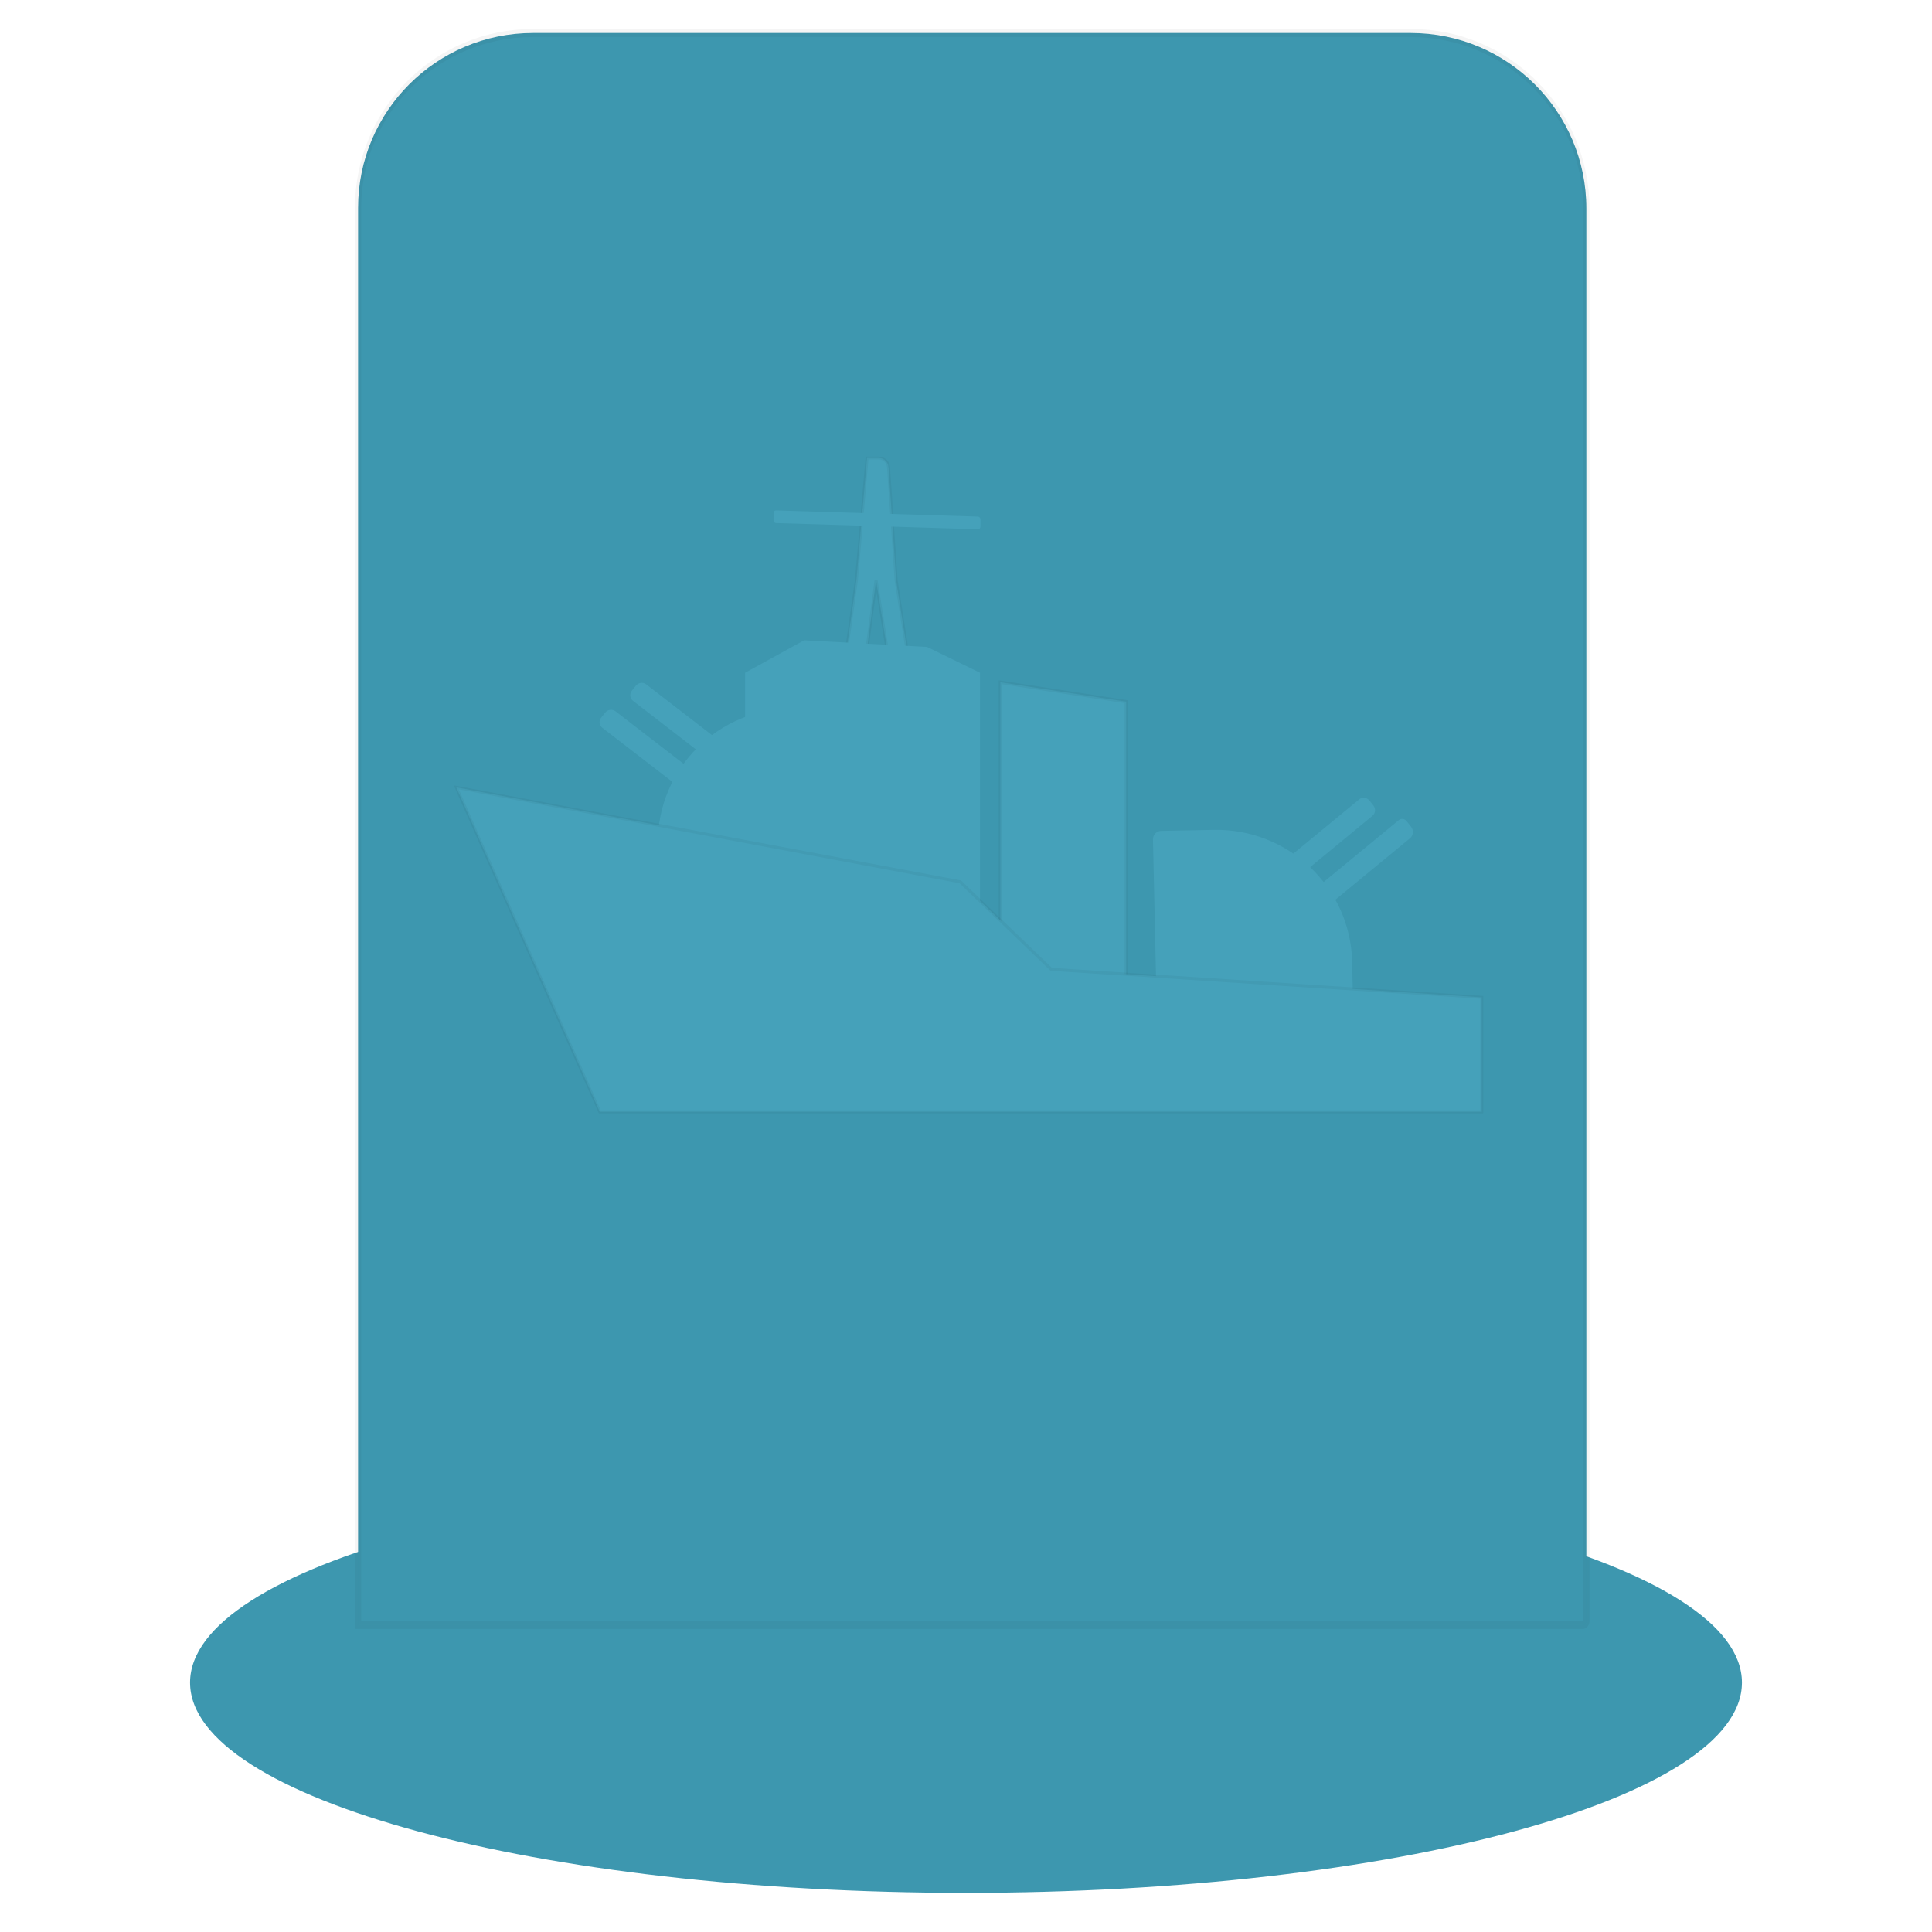<?xml version="1.0" encoding="UTF-8" standalone="no" ?>
<!DOCTYPE svg PUBLIC "-//W3C//DTD SVG 1.1//EN" "http://www.w3.org/Graphics/SVG/1.1/DTD/svg11.dtd">
<svg xmlns="http://www.w3.org/2000/svg" xmlns:xlink="http://www.w3.org/1999/xlink" version="1.1" width="128" height="128" viewBox="0 0 640 640" xml:space="preserve">
<desc>Created with Fabric.js 4.6.0</desc>
<defs>
</defs>
<g transform="matrix(1 0 0 1 320 319.72)" id="4v8CkvHs2yJSoWQ3nSpZ2"  >
<g style="" vector-effect="non-scaling-stroke"   >
		<g transform="matrix(2.14 0 0 0.58 0 228.95)" id="Bv1NWWrclQ8SL5ZoKCdKE"  >
<filter id="SVGID_685" y="-26%" height="152%" x="-20%" width="140%" >
	<feGaussianBlur in="SourceAlpha" stdDeviation="0"></feGaussianBlur>
	<feOffset dx="0" dy="15" result="oBlur" ></feOffset>
	<feFlood flood-color="rgb(41,100,136)" flood-opacity="1"/>
	<feComposite in2="oBlur" operator="in" />
	<feMerge>
		<feMergeNode></feMergeNode>
		<feMergeNode in="SourceGraphic"></feMergeNode>
	</feMerge>
</filter>
<path style="stroke: rgb(203,178,26); stroke-width: 0; stroke-dasharray: none; stroke-linecap: butt; stroke-dashoffset: 0; stroke-linejoin: miter; stroke-miterlimit: 4; fill: rgb(61,151,175); fill-rule: nonzero; opacity: 1;filter: url(#SVGID_685);" vector-effect="non-scaling-stroke"  transform=" translate(0, 0)" d="M 0 -120.113 C 66.303 -120.113 120.113 -66.303 120.113 0 C 120.113 66.303 66.303 120.113 0 120.113 C -66.303 120.113 -120.113 66.303 -120.113 0 C -120.113 -66.303 -66.303 -120.113 0 -120.113 z" stroke-linecap="round" />
</g>
		<g transform="matrix(2.06 0 0 2.67 0 -34.43)" id="1gP1EhyBhe50Txaqbh_K8"  >
<filter id="SVGID_686" y="-22%" height="144%" x="-21%" width="142%" >
	<feGaussianBlur in="SourceAlpha" stdDeviation="0"></feGaussianBlur>
	<feOffset dx="1" dy="-4" result="oBlur" ></feOffset>
	<feFlood flood-color="rgb(67,161,186)" flood-opacity="1"/>
	<feComposite in2="oBlur" operator="in" />
	<feMerge>
		<feMergeNode></feMergeNode>
		<feMergeNode in="SourceGraphic"></feMergeNode>
	</feMerge>
</filter>
<path style="stroke: rgb(0,0,0); stroke-opacity: 0.04; stroke-width: 1; stroke-dasharray: none; stroke-linecap: butt; stroke-dashoffset: 0; stroke-linejoin: miter; stroke-miterlimit: 4; fill: rgb(61,151,175); fill-rule: nonzero; opacity: 1;filter: url(#SVGID_686);" vector-effect="non-scaling-stroke"  transform=" translate(0, 0)" d="M -98.757 -77.069 C -98.757 -89.047 -86.161 -98.757 -70.623 -98.757 L 70.506 -98.757 L 70.506 -98.757 C 86.109 -98.757 98.757 -89.007 98.757 -76.978 L 98.757 98.296 L 98.757 98.296 C 98.757 98.551 98.489 98.757 98.159 98.757 L -98.757 98.757 z" stroke-linecap="round" />
</g>
</g>
</g>
<g transform="matrix(1 0 0 0.92 289.6 191.8)" id="7enPQjma-hVl8t9CWNf5t"  >
<filter id="SVGID_1247" y="-21%" height="142%" x="-24%" width="148%" >
	<feGaussianBlur in="SourceAlpha" stdDeviation="0"></feGaussianBlur>
	<feOffset dx="1" dy="1" result="oBlur" ></feOffset>
	<feFlood flood-color="rgb(112,205,230)" flood-opacity="0.55"/>
	<feComposite in2="oBlur" operator="in" />
	<feMerge>
		<feMergeNode></feMergeNode>
		<feMergeNode in="SourceGraphic"></feMergeNode>
	</feMerge>
</filter>
<path style="stroke: rgb(0,0,0); stroke-opacity: 0.04; stroke-width: 1; stroke-dasharray: none; stroke-linecap: butt; stroke-dashoffset: 0; stroke-linejoin: miter; stroke-miterlimit: 4; fill: rgb(69,161,186); fill-rule: nonzero; opacity: 1;filter: url(#SVGID_1247);" vector-effect="non-scaling-stroke"  transform=" translate(0, 0)" d="M -12.772 44.565 L -6.904 -0.543 L -3.38 -44.565 L 0.515 -44.565 L 0.515 -44.565 C 2.213 -44.565 3.621 -43.128 3.736 -41.277 L 6.25 -0.543 L 12.772 44.565 L 6.25 44.565 L -0.392 -0.543 L -5.871 44.565 z" stroke-linecap="round" />
</g>
<g transform="matrix(0.98 0.03 0 0.06 289.6 172.29)" id="51ZUXJsB8KVAkkKFpdlX3"  >
<filter id="SVGID_1426" y="-23%" height="146%" x="-21%" width="142%" >
	<feGaussianBlur in="SourceAlpha" stdDeviation="0"></feGaussianBlur>
	<feOffset dx="0.93" dy="-2.03" result="oBlur" ></feOffset>
	<feFlood flood-color="rgb(112,205,230)" flood-opacity="0.37"/>
	<feComposite in2="oBlur" operator="in" />
	<feMerge>
		<feMergeNode></feMergeNode>
		<feMergeNode in="SourceGraphic"></feMergeNode>
	</feMerge>
</filter>
<path style="stroke: rgb(0,0,0); stroke-opacity: 0.04; stroke-width: 0; stroke-dasharray: none; stroke-linecap: butt; stroke-dashoffset: 0; stroke-linejoin: miter; stroke-miterlimit: 4; fill: rgb(69,161,186); fill-rule: nonzero; opacity: 1;filter: url(#SVGID_1426);" vector-effect="non-scaling-stroke"  transform=" translate(0, 0)" d="M -34.965 -20.43 C -34.965 -28.458 -34.585 -34.965 -34.116 -34.965 L 34.116 -34.965 L 34.116 -34.965 C 34.585 -34.965 34.965 -28.457 34.965 -20.43 L 34.965 20.43 L 34.965 20.43 C 34.965 28.458 34.585 34.965 34.116 34.965 L -34.116 34.965 L -34.116 34.965 C -34.585 34.965 -34.965 28.458 -34.965 20.43 z" stroke-linecap="round" />
</g>
<g transform="matrix(1.19 0 0 1 284.54 261.32)" id="m1k-1HJE1cxUpf4rL2P2G"  >
<filter id="SVGID_1124" y="-21%" height="142%" x="-22%" width="144%" >
	<feGaussianBlur in="SourceAlpha" stdDeviation="0"></feGaussianBlur>
	<feOffset dx="1" dy="-1" result="oBlur" ></feOffset>
	<feFlood flood-color="rgb(112,205,230)" flood-opacity="0.56"/>
	<feComposite in2="oBlur" operator="in" />
	<feMerge>
		<feMergeNode></feMergeNode>
		<feMergeNode in="SourceGraphic"></feMergeNode>
	</feMerge>
</filter>
<path style="stroke: rgb(112,205,230); stroke-width: 0; stroke-dasharray: none; stroke-linecap: butt; stroke-dashoffset: 0; stroke-linejoin: miter; stroke-miterlimit: 4; fill: rgb(69,161,186); fill-rule: nonzero; opacity: 1;filter: url(#SVGID_1124);" vector-effect="non-scaling-stroke"  transform=" translate(0, 0)" d="M 32.692 48.217 L 32.692 -37.46 L 17.966 -46.014 L -16.264 -48.217 L -32.692 -37.46 L -32.692 48.217 L 32.692 48.217" stroke-linecap="round" />
</g>
<g transform="matrix(1.09 0 0 1.11 351.13 282.46)" id="LXqnVV1HIIBzkIxifR7Wz"  >
<filter id="SVGID_1145" y="-22%" height="144%" x="-25%" width="150%" >
	<feGaussianBlur in="SourceAlpha" stdDeviation="0.5"></feGaussianBlur>
	<feOffset dx="1" dy="-1" result="oBlur" ></feOffset>
	<feFlood flood-color="rgb(112,205,230)" flood-opacity="0.64"/>
	<feComposite in2="oBlur" operator="in" />
	<feMerge>
		<feMergeNode></feMergeNode>
		<feMergeNode in="SourceGraphic"></feMergeNode>
	</feMerge>
</filter>
<path style="stroke: rgb(0,0,0); stroke-opacity: 0.04; stroke-width: 1; stroke-dasharray: none; stroke-linecap: butt; stroke-dashoffset: 0; stroke-linejoin: miter; stroke-miterlimit: 4; fill: rgb(69,161,186); fill-rule: nonzero; opacity: 1;filter: url(#SVGID_1145);" vector-effect="non-scaling-stroke"  transform=" translate(0, 0)" d="M 19.13 49.855 L -19.13 49.855 L -19.13 -49.855 L 19.13 -44.058 z" stroke-linecap="round" />
</g>
<g transform="matrix(-0.04 0.05 -0.35 -0.27 228.38 242.38)" id="HcqzeI5ezz_K0OEcumj8s"  >
<filter id="SVGID_947" y="-22%" height="144%" x="-22%" width="144%" >
	<feGaussianBlur in="SourceAlpha" stdDeviation="0"></feGaussianBlur>
	<feOffset dx="-2.63" dy="-1.75" result="oBlur" ></feOffset>
	<feFlood flood-color="rgb(78,174,200)" flood-opacity="1"/>
	<feComposite in2="oBlur" operator="in" />
	<feMerge>
		<feMergeNode></feMergeNode>
		<feMergeNode in="SourceGraphic"></feMergeNode>
	</feMerge>
</filter>
<path style="stroke: rgb(0,0,0); stroke-opacity: 0.04; stroke-width: 0; stroke-dasharray: none; stroke-linecap: butt; stroke-dashoffset: 0; stroke-linejoin: miter; stroke-miterlimit: 4; fill: rgb(69,161,186); fill-rule: nonzero; opacity: 1;filter: url(#SVGID_947);" vector-effect="non-scaling-stroke"  transform=" translate(0, 0)" d="M -54.632 -49.205 C -54.632 -52.202 -37.414 -54.632 -16.176 -54.632 L 16.176 -54.632 L 16.176 -54.632 C 37.415 -54.632 54.632 -52.202 54.632 -49.205 L 54.632 49.205 L 54.632 49.205 C 54.632 52.202 37.415 54.632 16.176 54.632 L -16.176 54.632 L -16.176 54.632 C -37.414 54.632 -54.632 52.202 -54.632 49.205 z" stroke-linecap="round" />
</g>
<g transform="matrix(-0.04 0.05 -0.35 -0.27 217.02 250.58)" id="ZD-cwe9x3AEWXIatnKYCT"  >
<filter id="SVGID_948" y="-24%" height="148%" x="-25%" width="150%" >
	<feGaussianBlur in="SourceAlpha" stdDeviation="0"></feGaussianBlur>
	<feOffset dx="-5.1" dy="-4.9" result="oBlur" ></feOffset>
	<feFlood flood-color="rgb(78,174,200)" flood-opacity="1"/>
	<feComposite in2="oBlur" operator="in" />
	<feMerge>
		<feMergeNode></feMergeNode>
		<feMergeNode in="SourceGraphic"></feMergeNode>
	</feMerge>
</filter>
<path style="stroke: rgb(0,0,0); stroke-opacity: 0.04; stroke-width: 0; stroke-dasharray: none; stroke-linecap: butt; stroke-dashoffset: 0; stroke-linejoin: miter; stroke-miterlimit: 4; fill: rgb(69,161,186); fill-rule: nonzero; opacity: 1;filter: url(#SVGID_948);" vector-effect="non-scaling-stroke"  transform=" translate(0, 0)" d="M -54.632 -49.198 C -54.632 -52.199 -37.738 -54.632 -16.9 -54.632 L 16.9 -54.632 L 16.9 -54.632 C 37.738 -54.632 54.632 -52.199 54.632 -49.198 L 54.632 49.198 L 54.632 49.198 C 54.632 52.199 37.738 54.632 16.9 54.632 L -16.9 54.632 L -16.9 54.632 C -37.738 54.632 -54.632 52.199 -54.632 49.198 z" stroke-linecap="round" />
</g>
<g transform="matrix(0.51 0 0 0.45 249.41 264.2)" id="Gdwxep1RqzG6Agf3WPM0r"  >
<filter id="SVGID_1207" y="-22%" height="144%" x="-22%" width="144%" >
	<feGaussianBlur in="SourceAlpha" stdDeviation="0"></feGaussianBlur>
	<feOffset dx="2" dy="-2" result="oBlur" ></feOffset>
	<feFlood flood-color="rgb(112,205,230)" flood-opacity="0.66"/>
	<feComposite in2="oBlur" operator="in" />
	<feMerge>
		<feMergeNode></feMergeNode>
		<feMergeNode in="SourceGraphic"></feMergeNode>
	</feMerge>
</filter>
<path style="stroke: rgb(0,0,0); stroke-opacity: 0.04; stroke-width: 0; stroke-dasharray: none; stroke-linecap: butt; stroke-dashoffset: 0; stroke-linejoin: miter; stroke-miterlimit: 4; fill: rgb(69,161,186); fill-rule: nonzero; opacity: 1;filter: url(#SVGID_1207);" vector-effect="non-scaling-stroke"  transform=" translate(0, 0)" d="M -63.768 35.22 C -63.768 -19.45 -24.369 -63.768 24.231 -63.768 L 58.281 -63.768 L 58.281 -63.768 C 61.311 -63.768 63.768 -61.005 63.768 -57.596 L 63.768 59.527 L 63.768 59.527 C 63.768 61.869 62.08 63.768 59.998 63.768 L -54.776 63.768 L -54.776 63.768 C -59.742 63.768 -63.768 59.239 -63.768 53.653 z" stroke-linecap="round" />
</g>
<g transform="matrix(0.04 0.05 0.34 -0.28 434.67 282.08)" id="RjuV22Dhw2sRUx0noV0Fi"  >
<filter id="SVGID_1288" y="-23%" height="146%" x="-21%" width="142%" >
	<feGaussianBlur in="SourceAlpha" stdDeviation="0"></feGaussianBlur>
	<feOffset dx="1.11" dy="2.96" result="oBlur" ></feOffset>
	<feFlood flood-color="rgb(112,205,230)" flood-opacity="1"/>
	<feComposite in2="oBlur" operator="in" />
	<feMerge>
		<feMergeNode></feMergeNode>
		<feMergeNode in="SourceGraphic"></feMergeNode>
	</feMerge>
</filter>
<path style="stroke: rgb(0,0,0); stroke-opacity: 0.04; stroke-width: 0; stroke-dasharray: none; stroke-linecap: butt; stroke-dashoffset: 0; stroke-linejoin: miter; stroke-miterlimit: 4; fill: rgb(69,161,186); fill-rule: nonzero; opacity: 1;filter: url(#SVGID_1288);" vector-effect="non-scaling-stroke"  transform=" translate(0, 0)" d="M -54.632 -49.205 C -54.632 -52.202 -37.414 -54.632 -16.176 -54.632 L 16.176 -54.632 L 16.176 -54.632 C 37.415 -54.632 54.632 -52.202 54.632 -49.205 L 54.632 49.205 L 54.632 49.205 C 54.632 52.202 37.415 54.632 16.176 54.632 L -16.176 54.632 L -16.176 54.632 C -37.414 54.632 -54.632 52.202 -54.632 49.205 z" stroke-linecap="round" />
</g>
<g transform="matrix(-0.51 0.01 0.01 0.45 414.02 304.26)" id="0AU5NpZDhG03lKd_z8wwl"  >
<filter id="SVGID_1285" y="-22%" height="144%" x="-22%" width="144%" >
	<feGaussianBlur in="SourceAlpha" stdDeviation="0"></feGaussianBlur>
	<feOffset dx="-2.03" dy="-1.96" result="oBlur" ></feOffset>
	<feFlood flood-color="rgb(112,205,230)" flood-opacity="0.64"/>
	<feComposite in2="oBlur" operator="in" />
	<feMerge>
		<feMergeNode></feMergeNode>
		<feMergeNode in="SourceGraphic"></feMergeNode>
	</feMerge>
</filter>
<path style="stroke: rgb(0,0,0); stroke-opacity: 0.04; stroke-width: 0; stroke-dasharray: none; stroke-linecap: butt; stroke-dashoffset: 0; stroke-linejoin: miter; stroke-miterlimit: 4; fill: rgb(69,161,186); fill-rule: nonzero; opacity: 1;filter: url(#SVGID_1285);" vector-effect="non-scaling-stroke"  transform=" translate(0, 0)" d="M -63.768 35.22 C -63.768 -19.45 -24.369 -63.768 24.231 -63.768 L 58.281 -63.768 L 58.281 -63.768 C 61.311 -63.768 63.768 -61.005 63.768 -57.596 L 63.768 59.527 L 63.768 59.527 C 63.768 61.869 62.08 63.768 59.998 63.768 L -54.776 63.768 L -54.776 63.768 C -59.742 63.768 -63.768 59.239 -63.768 53.653 z" stroke-linecap="round" />
</g>
<g transform="matrix(0.04 0.05 0.34 -0.28 446.17 290.08)" id="IfiYT2zRR8iQ6pJS1Bvb6"  >
<filter id="SVGID_1342" y="-26%" height="152%" x="-23%" width="146%" >
	<feGaussianBlur in="SourceAlpha" stdDeviation="0"></feGaussianBlur>
	<feOffset dx="3.63" dy="6.07" result="oBlur" ></feOffset>
	<feFlood flood-color="rgb(112,205,230)" flood-opacity="0.43"/>
	<feComposite in2="oBlur" operator="in" />
	<feMerge>
		<feMergeNode></feMergeNode>
		<feMergeNode in="SourceGraphic"></feMergeNode>
	</feMerge>
</filter>
<path style="stroke: rgb(0,0,0); stroke-opacity: 0.04; stroke-width: 0; stroke-dasharray: none; stroke-linecap: butt; stroke-dashoffset: 0; stroke-linejoin: miter; stroke-miterlimit: 4; fill: rgb(69,161,186); fill-rule: nonzero; opacity: 1;filter: url(#SVGID_1342);" vector-effect="non-scaling-stroke"  transform=" translate(0, 0)" d="M -54.632 -39.214 C -54.632 -47.729 -5.713 -54.632 54.632 -54.632 L 54.632 -54.632 L 54.632 48.563 L 54.632 48.563 C 54.632 51.915 35.377 54.632 11.625 54.632 L -25.578 54.632 L -25.578 54.632 C -41.624 54.632 -54.632 52.796 -54.632 50.532 z" stroke-linecap="round" />
</g>
<g transform="matrix(1 0 0 1 320 315.56)" id="1Z6-wZblWefKriQOdf7Gp"  >
<filter id="SVGID_1068" y="-22%" height="144%" x="-21%" width="142%" >
	<feGaussianBlur in="SourceAlpha" stdDeviation="0.5"></feGaussianBlur>
	<feOffset dx="1" dy="-1" result="oBlur" ></feOffset>
	<feFlood flood-color="rgb(112,205,230)" flood-opacity="1"/>
	<feComposite in2="oBlur" operator="in" />
	<feMerge>
		<feMergeNode></feMergeNode>
		<feMergeNode in="SourceGraphic"></feMergeNode>
	</feMerge>
</filter>
<path style="stroke: rgb(0,0,0); stroke-opacity: 0.04; stroke-width: 1; stroke-dasharray: none; stroke-linecap: butt; stroke-dashoffset: 0; stroke-linejoin: miter; stroke-miterlimit: 4; fill: rgb(69,161,186); fill-rule: nonzero; opacity: 1;filter: url(#SVGID_1068);" vector-effect="non-scaling-stroke"  transform=" translate(0, 0)" d="M -122.319 53.745 L 169.855 53.745 L 169.855 15.821 L 27.246 6.545 L -2.899 -22.44 L -169.855 -53.745 z" stroke-linecap="round" />
</g>
</svg>
